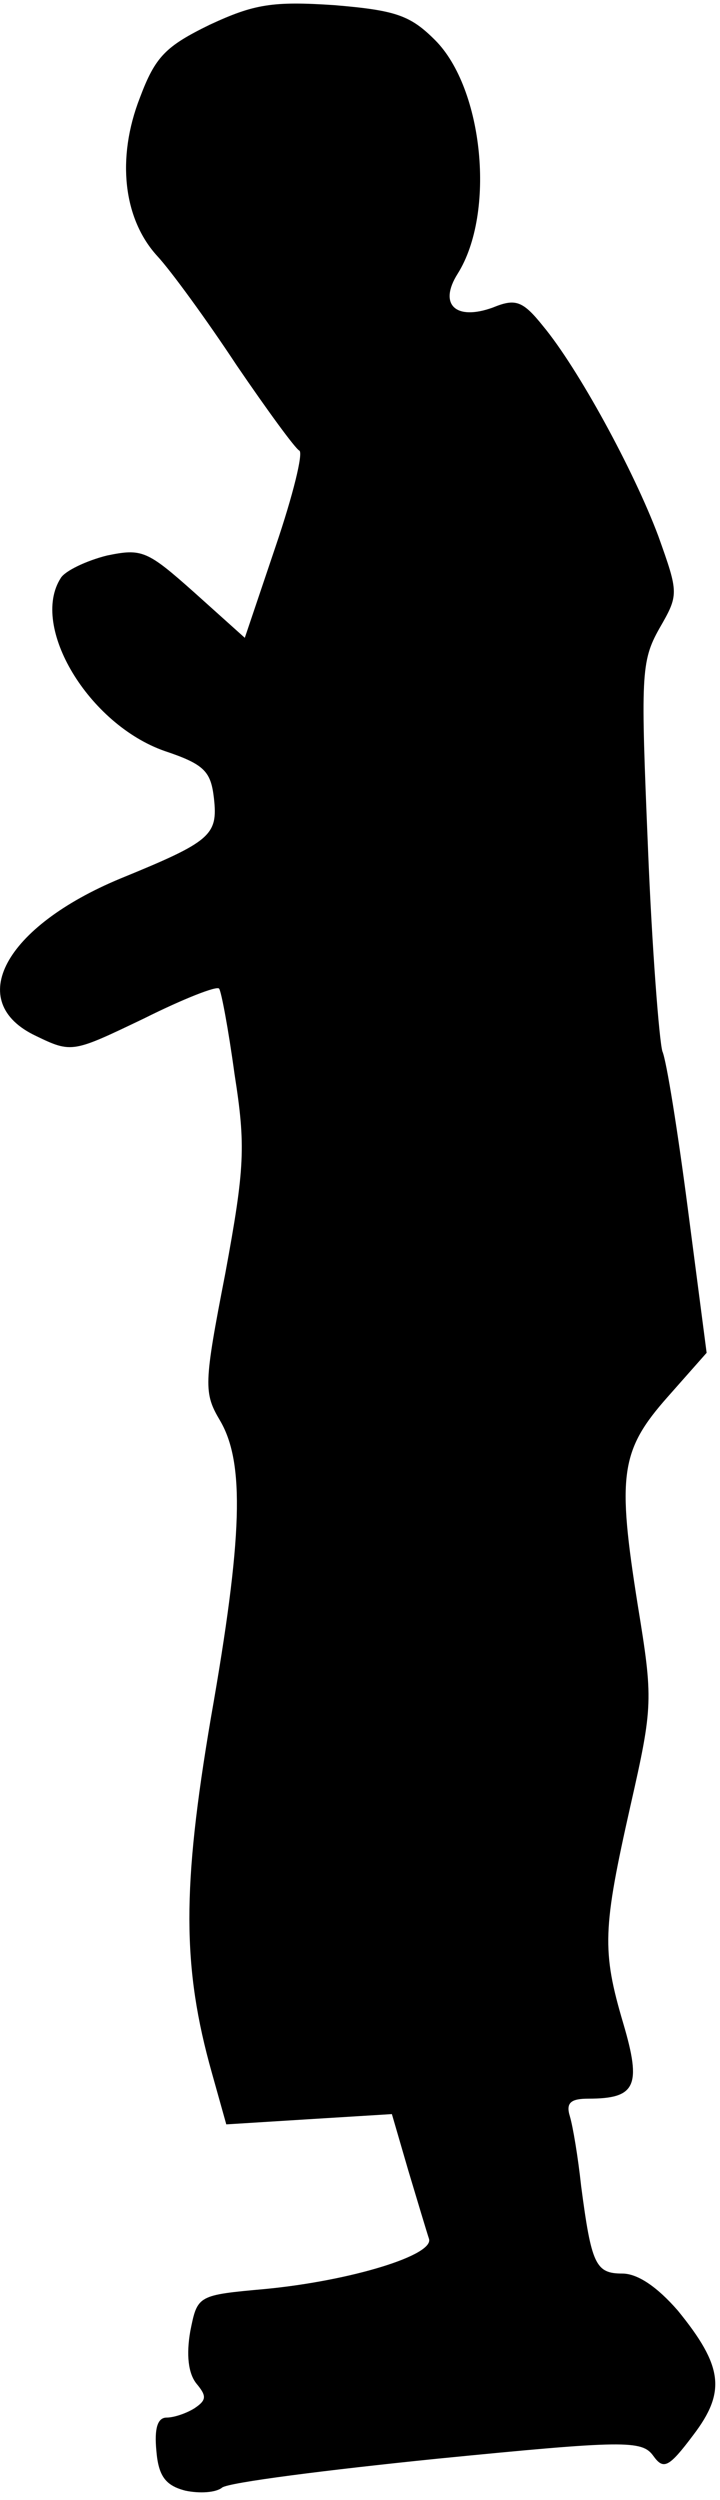 <?xml version="1.0" standalone="no"?>
<!DOCTYPE svg PUBLIC "-//W3C//DTD SVG 20010904//EN"
 "http://www.w3.org/TR/2001/REC-SVG-20010904/DTD/svg10.dtd">
<svg version="1.0" xmlns="http://www.w3.org/2000/svg"
 width="70pt" height="243pt" viewBox="0 0 70 243"
 preserveAspectRatio="xMidYMid meet">
<g transform="translate(0,243) scale(0.1,-0.1)"
fill="#000000" stroke="none">
<path fill="#000000" stroke="none" d="M204 2406 c-43 -21 -53 -31 -68 -71
-23 -59 -16 -118 17 -154 13 -14 48 -62 77 -106 30 -44 57 -81 61 -83 4 -2 -6
-43 -23 -93 l-30 -89 -49 44 c-46 41 -51 43 -85 36 -20 -5 -41 -15 -45 -22
-30 -47 27 -142 101 -168 39 -13 45 -20 48 -46 4 -36 -3 -42 -91 -78 -113 -47
-152 -120 -82 -153 35 -17 36 -16 105 17 38 19 71 32 73 29 2 -2 9 -39 15 -83
11 -70 10 -91 -9 -194 -21 -108 -21 -116 -5 -143 24 -41 22 -113 -9 -289 -28
-165 -28 -242 1 -345 l14 -50 80 5 81 5 16 -55 c9 -30 18 -60 20 -66 6 -16
-76 -41 -159 -49 -66 -6 -66 -6 -73 -41 -4 -23 -2 -41 6 -51 10 -12 10 -16 -2
-24 -8 -5 -20 -9 -27 -9 -9 0 -12 -11 -10 -32 2 -25 9 -34 28 -39 14 -3 30 -2
36 3 7 5 101 17 209 28 182 18 199 18 210 3 10 -14 15 -12 39 20 32 42 29 67
-15 121 -20 23 -39 36 -54 36 -26 0 -30 9 -40 85 -3 28 -8 58 -11 68 -4 13 1
17 18 17 46 0 52 12 34 73 -21 71 -20 92 7 212 22 97 22 103 7 195 -20 126
-17 150 29 202 l38 43 -18 138 c-10 77 -21 146 -25 155 -3 10 -10 98 -14 197
-7 168 -7 182 11 214 19 33 19 34 -1 90 -24 64 -78 163 -112 204 -20 25 -27
27 -49 18 -36 -13 -53 3 -34 33 37 59 25 180 -22 227 -24 24 -38 29 -98 34
-60 4 -78 1 -121 -19z"/>
</g>
</svg>
